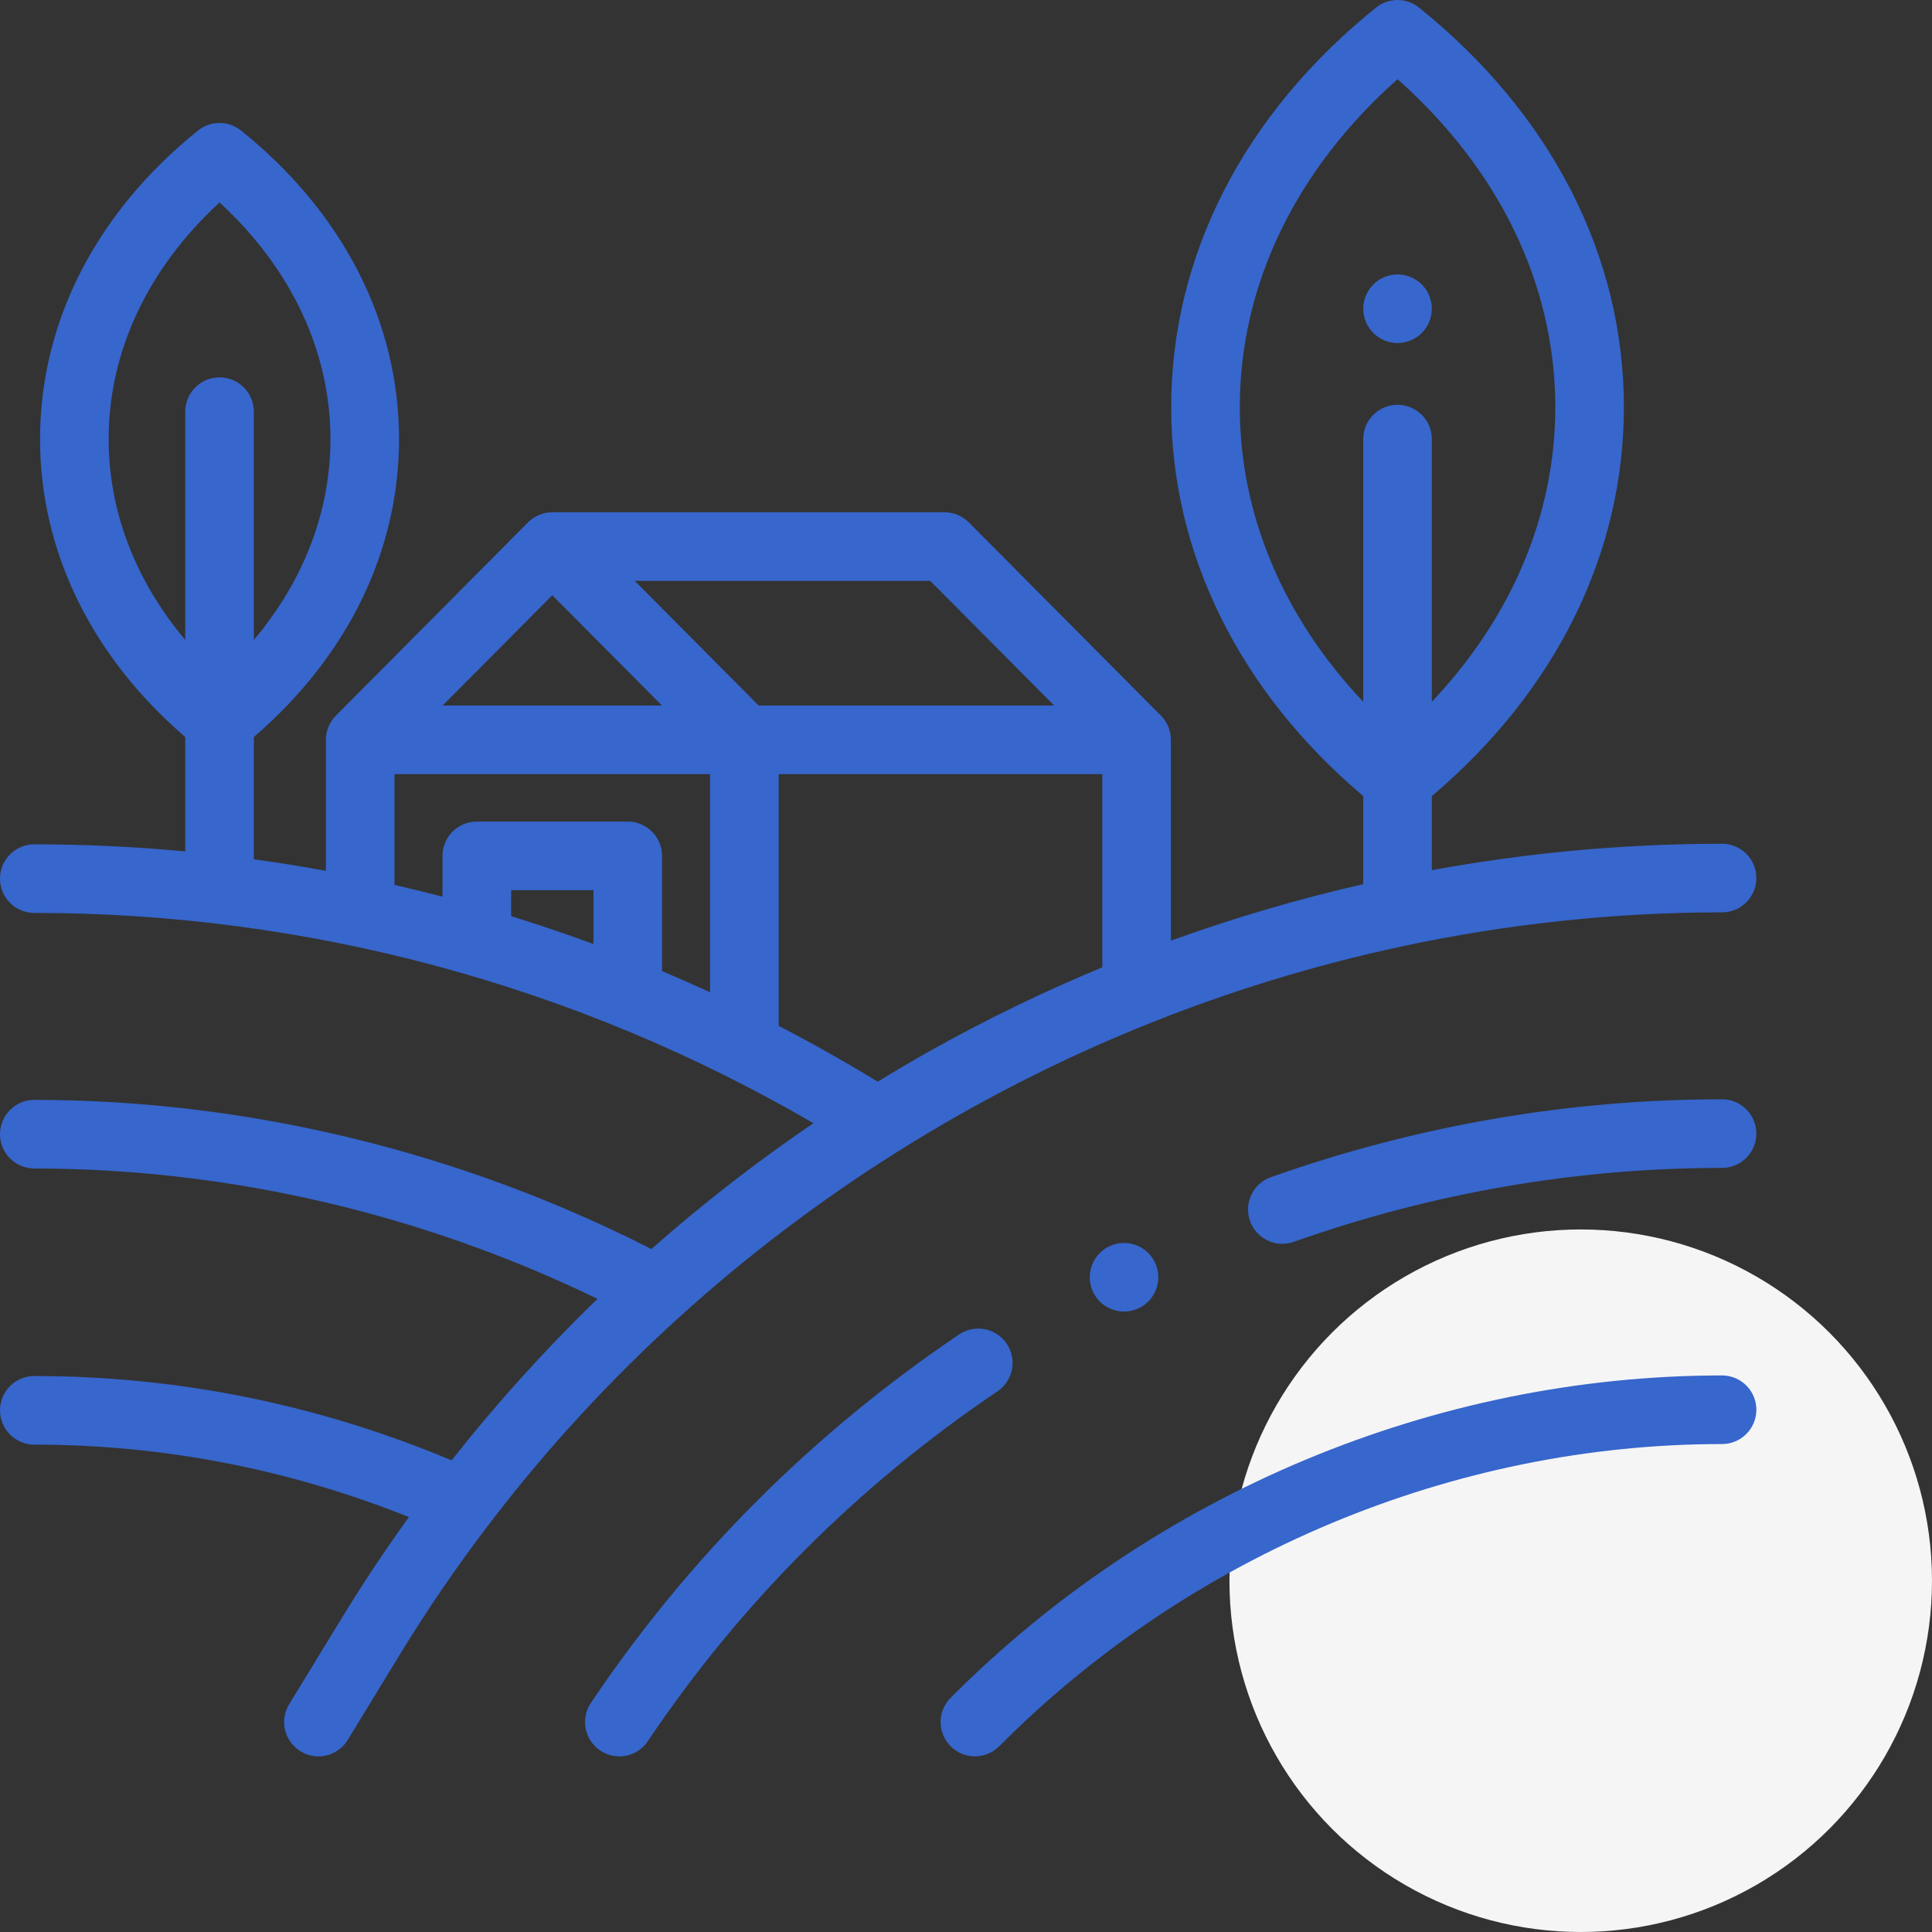 <svg width="110" height="110" viewBox="0 0 110 110" fill="none" xmlns="http://www.w3.org/2000/svg">
<rect x="0" y="0" width="110" height="110" fill="#333333" stroke="none"/>
<circle cx="90" cy="90" r="20" fill="#F5F5F5"/>
<g clip-path="url(#clip0_818_3)">
<path d="M98.047 78.312C81.735 78.312 65.726 85.003 54.123 96.669C53.362 97.434 53.365 98.671 54.13 99.431C54.511 99.81 55.009 99.999 55.508 99.999C56.009 99.999 56.51 99.808 56.892 99.424C67.767 88.49 82.768 82.218 98.047 82.218C99.126 82.218 100 81.344 100 80.265C100 79.187 99.126 78.312 98.047 78.312V78.312Z" fill="#3766CC"/>
<path d="M57.318 76.503C56.714 75.609 55.5 75.374 54.606 75.978C46.255 81.62 39.201 88.678 33.641 96.958C33.04 97.853 33.278 99.067 34.173 99.668C34.508 99.893 34.886 100 35.261 100C35.889 100 36.507 99.697 36.884 99.136C42.162 91.275 48.86 84.573 56.793 79.215C57.687 78.611 57.922 77.397 57.318 76.503Z" fill="#3766CC"/>
<path d="M98.047 62.589C89.315 62.589 80.672 64.081 72.359 67.023C71.342 67.382 70.81 68.498 71.17 69.515C71.453 70.317 72.207 70.818 73.011 70.818C73.227 70.818 73.447 70.781 73.662 70.705C81.556 67.912 89.76 66.496 98.047 66.496C99.126 66.496 100 65.621 100 64.543C100 63.464 99.126 62.589 98.047 62.589V62.589Z" fill="#3766CC"/>
<path d="M27.984 86.598C40.833 69.845 59.434 58.212 79.958 53.853C79.962 53.852 79.966 53.851 79.969 53.851C85.867 52.599 91.923 51.946 98.047 51.946C99.125 51.946 100 51.071 100 49.993C100 48.914 99.125 48.04 98.047 48.04C92.493 48.04 86.961 48.548 81.523 49.542V45.326C88.583 39.35 92.458 31.519 92.458 23.18C92.458 14.558 88.316 6.48 80.794 0.432C80.079 -0.143 79.06 -0.143 78.346 0.432C70.824 6.48 66.682 14.558 66.682 23.18C66.682 31.519 70.557 39.35 77.616 45.326V50.341C73.905 51.186 70.248 52.262 66.666 53.558V42.123C66.666 41.586 66.45 41.1 66.099 40.746V40.746L55.161 29.743C54.794 29.375 54.296 29.167 53.776 29.167H31.445C30.926 29.167 30.427 29.375 30.061 29.743L19.123 40.746V40.746C18.772 41.1 18.555 41.586 18.555 42.123V49.582C17.194 49.333 15.826 49.113 14.453 48.925V41.962C19.791 37.37 22.72 31.381 22.72 25.001C22.72 18.335 19.525 12.096 13.724 7.43C13.009 6.856 11.991 6.856 11.276 7.43C5.475 12.095 2.28 18.335 2.28 25.001C2.28 31.381 5.209 37.37 10.547 41.962V48.476C7.699 48.209 4.832 48.072 1.953 48.072C0.874 48.072 0 48.946 0 50.025C0 51.104 0.874 51.978 1.953 51.978C17.57 51.978 32.846 56.11 46.313 63.95C43.086 66.142 40.005 68.537 37.087 71.115C26.177 65.556 14.053 62.623 1.953 62.623C0.875 62.623 0 63.497 0 64.576C0 65.655 0.875 66.529 1.953 66.529C12.963 66.529 23.995 69.09 34.018 73.952C31.049 76.824 28.273 79.897 25.712 83.146C18.114 79.96 10.13 78.346 1.953 78.346C0.875 78.346 0 79.22 0 80.299C0 81.377 0.875 82.252 1.953 82.252C9.277 82.252 16.438 83.64 23.279 86.375C21.929 88.25 20.647 90.176 19.441 92.154L16.464 97.03C15.902 97.95 16.193 99.152 17.113 99.714C17.432 99.909 17.783 100.001 18.13 100.001C18.787 100.001 19.43 99.667 19.798 99.065L22.774 94.189C24.326 91.646 26.003 89.199 27.791 86.85C27.861 86.772 27.927 86.689 27.984 86.598V86.598ZM70.589 23.18C70.589 16.238 73.765 9.663 79.57 4.51C85.375 9.663 88.551 16.238 88.551 23.18C88.551 29.298 86.082 35.132 81.523 39.958V25.001C81.523 23.922 80.649 23.048 79.57 23.048C78.491 23.048 77.617 23.922 77.617 25.001V39.958C73.057 35.132 70.589 29.298 70.589 23.18ZM6.186 25.001C6.186 20.019 8.416 15.287 12.5 11.527C16.584 15.286 18.814 20.019 18.814 25.001C18.814 29.118 17.289 33.066 14.453 36.435V23.438C14.453 22.36 13.579 21.485 12.5 21.485C11.422 21.485 10.547 22.36 10.547 23.438V36.435C7.711 33.066 6.186 29.118 6.186 25.001ZM60.018 40.169H43.195L36.141 33.073H52.964L60.018 40.169ZM31.445 33.891L37.688 40.169H25.204L31.445 33.891ZM22.461 44.076H40.43V56.496C39.524 56.08 38.613 55.677 37.695 55.29V48.73C37.695 47.653 36.821 46.777 35.742 46.777H27.148C26.07 46.777 25.195 47.653 25.195 48.73V51.053C24.287 50.816 23.377 50.592 22.461 50.383V44.076ZM33.789 53.749C32.24 53.178 30.678 52.649 29.102 52.163V50.684H33.789V53.749ZM44.336 58.408V44.076H62.761V55.074C59.415 56.461 56.146 58.043 52.977 59.822C51.964 60.391 50.963 60.981 49.973 61.587C48.127 60.459 46.247 59.399 44.336 58.408V58.408Z" fill="#3766CC"/>
<path d="M79.57 19.531C80.084 19.531 80.588 19.322 80.951 18.958C81.314 18.595 81.523 18.092 81.523 17.578C81.523 17.064 81.315 16.56 80.951 16.197C80.588 15.833 80.084 15.625 79.57 15.625C79.057 15.625 78.552 15.833 78.19 16.197C77.826 16.56 77.617 17.064 77.617 17.578C77.617 18.092 77.826 18.595 78.19 18.958C78.552 19.321 79.057 19.531 79.57 19.531Z" fill="#3766CC"/>
<path d="M62.617 71.341C62.254 71.705 62.044 72.208 62.044 72.722C62.044 73.237 62.254 73.739 62.617 74.103C62.981 74.466 63.484 74.675 63.998 74.675C64.512 74.675 65.015 74.466 65.379 74.103C65.742 73.739 65.951 73.237 65.951 72.722C65.951 72.208 65.742 71.705 65.379 71.341C65.015 70.978 64.512 70.769 63.998 70.769C63.484 70.769 62.981 70.978 62.617 71.341Z" fill="#3766CC"/>
</g>
<defs>
<clipPath id="clip0_818_3">
<rect width="100" height="100" fill="white"/>
</clipPath>
</defs>
</svg>
